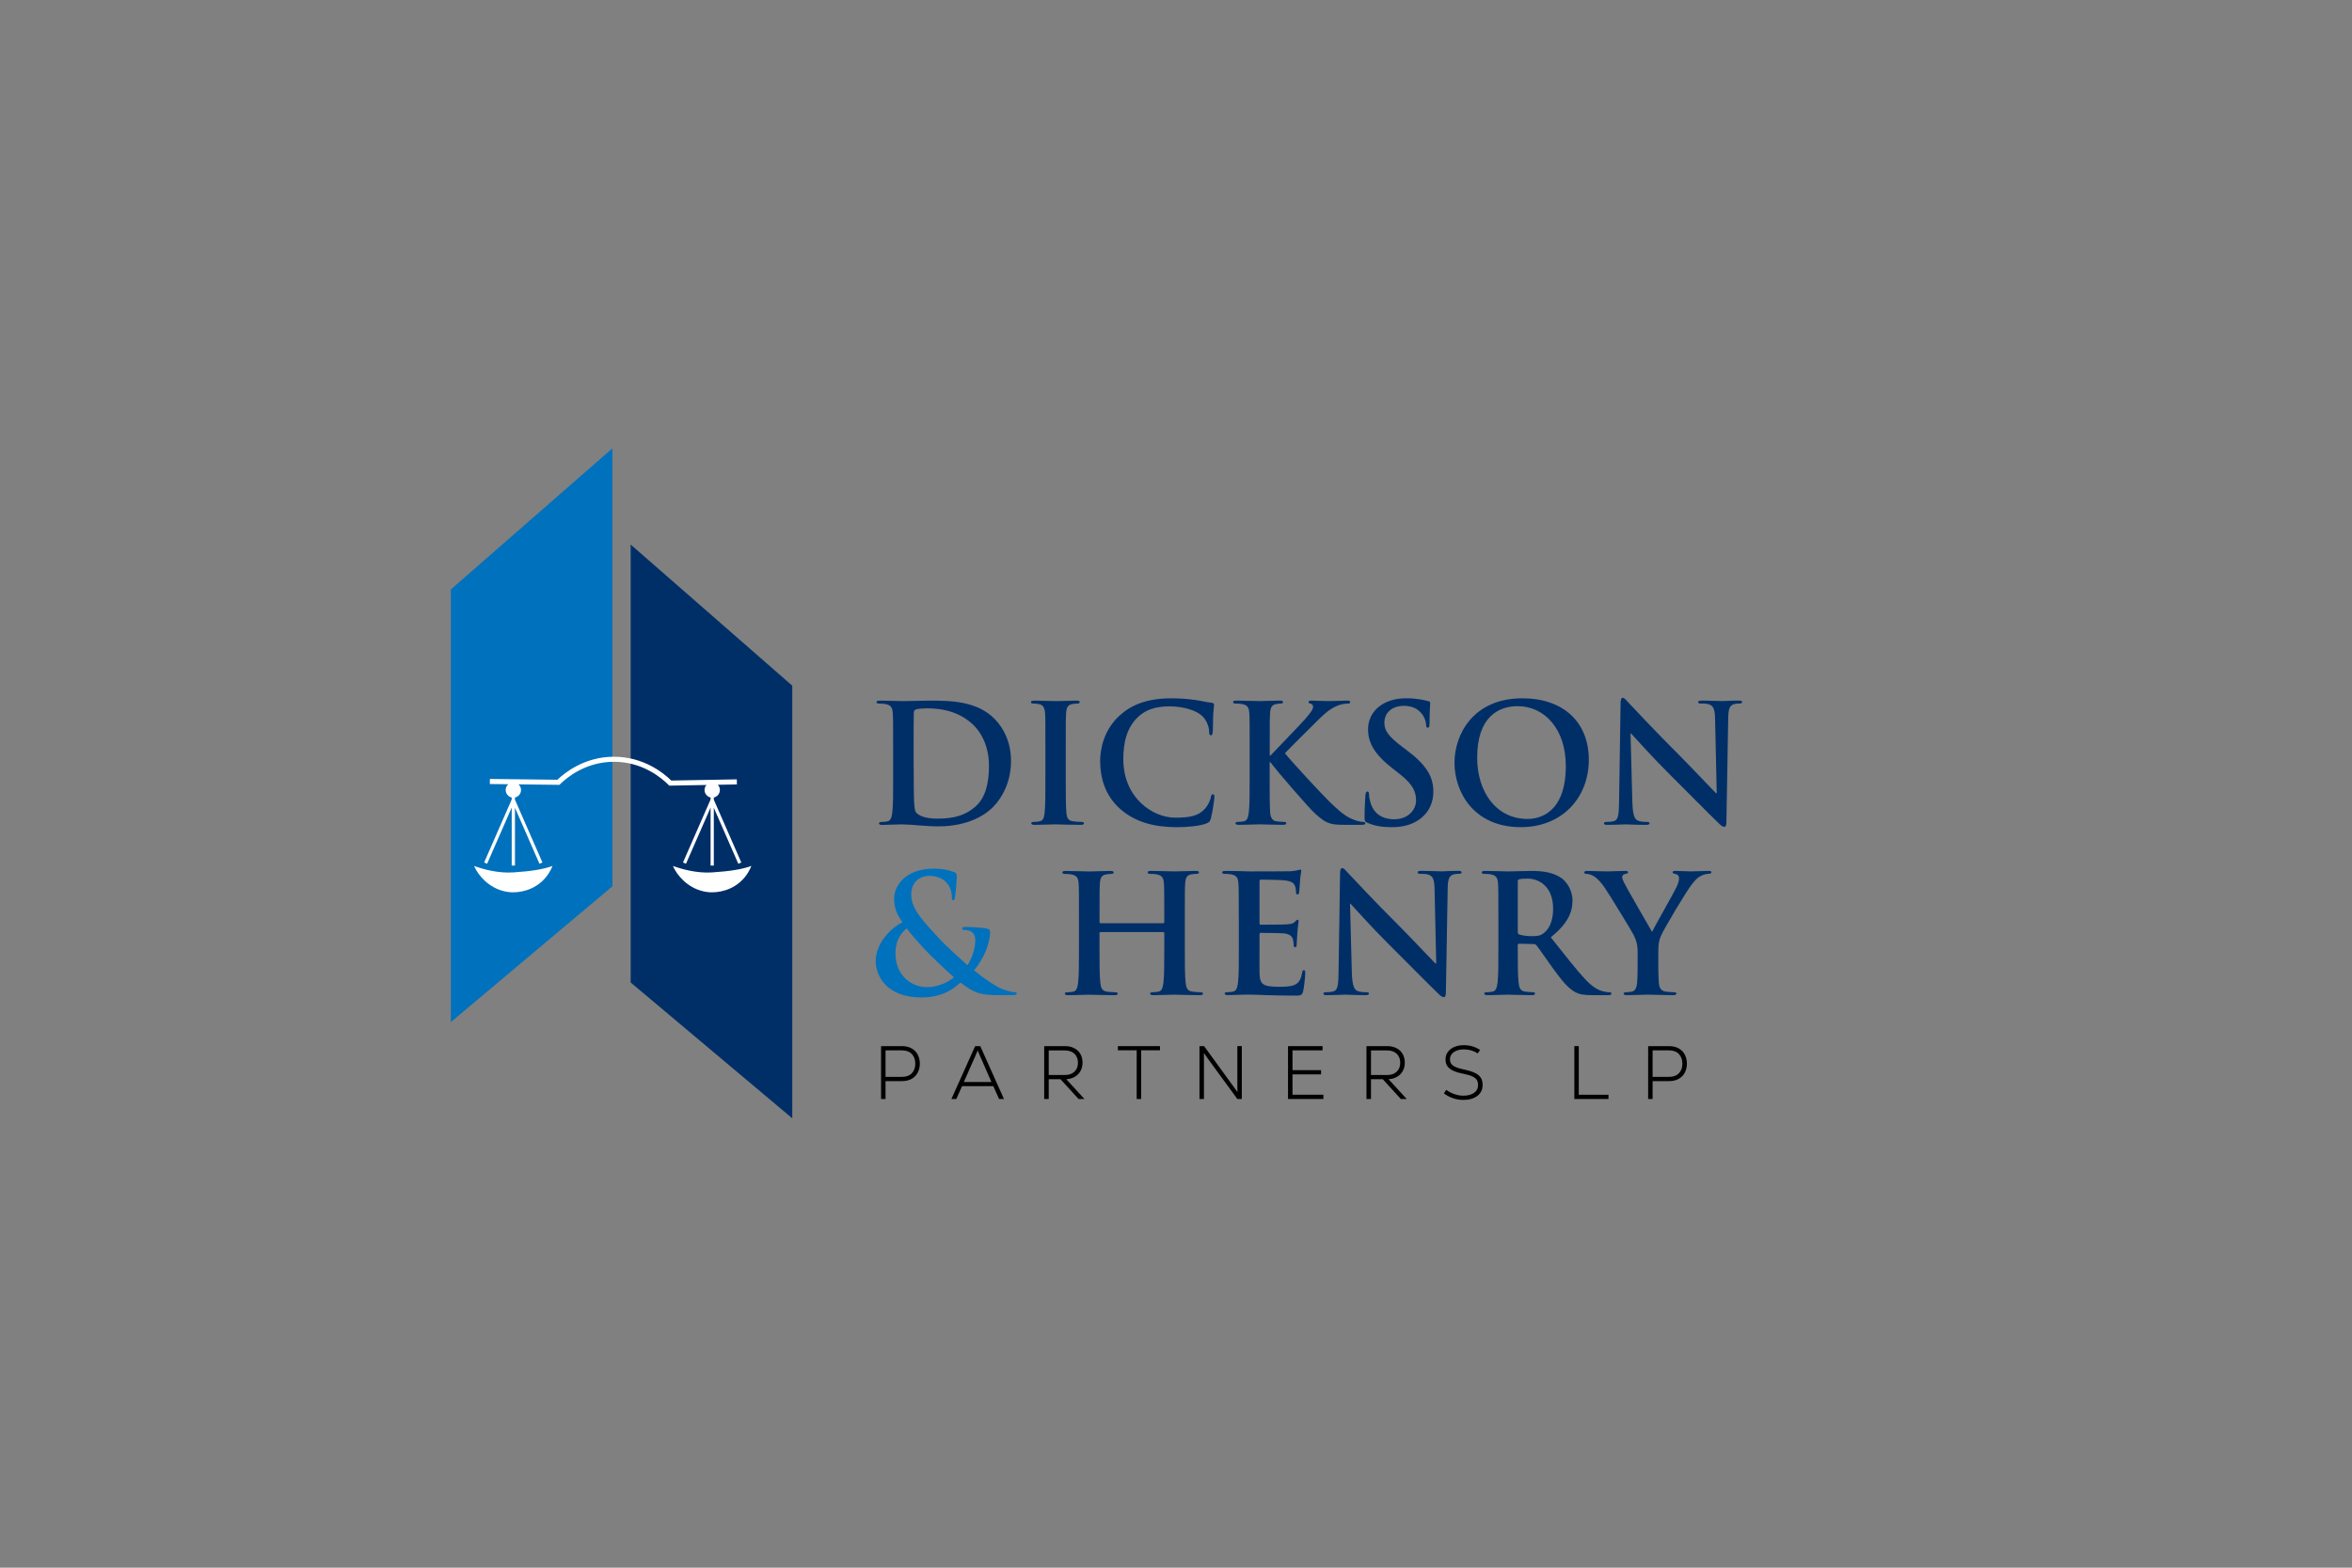 <?xml version="1.0" encoding="UTF-8"?>
<svg id="Layer_1" data-name="Layer 1" xmlns="http://www.w3.org/2000/svg" viewBox="0 0 1080 720">
  <rect x="0" y="0" width="1080" height="720" fill="#808080" stroke="none"/>
  <defs>
    <style>
      .cls-1 {
        fill: #002f68;
      }

      .cls-2 {
        fill: #0071bc;
      }

      .cls-3 {
        fill: #fff;
      }
    </style>
  </defs>
  <path class="cls-1" d="m410.11,343.67c0-11.47,0-13.59-.15-16-.15-2.57-.75-3.77-3.25-4.3-.6-.15-1.89-.23-2.94-.23-.83,0-1.28-.15-1.28-.68s.53-.68,1.66-.68c4,0,8.76.23,10.87.23,2.34,0,7.1-.23,11.63-.23,9.44,0,22.04,0,30.27,8.61,3.77,3.93,7.32,10.19,7.32,19.18,0,9.51-4,16.76-8.23,21.06-3.47,3.55-11.32,8.91-25.29,8.91-2.72,0-5.81-.23-8.68-.45-2.87-.23-5.51-.45-7.4-.45-.83,0-2.49,0-4.3.08-1.74,0-3.7.15-5.21.15-.98,0-1.51-.23-1.51-.75,0-.38.3-.6,1.21-.6,1.13,0,2.04-.15,2.72-.3,1.51-.3,1.89-1.96,2.19-4.15.38-3.17.38-9.13.38-16.08v-13.29Zm9.44,8.3c0,8,.08,13.82.15,15.25.08,1.89.23,4.91.83,5.74.98,1.44,3.93,3.02,9.89,3.02,7.7,0,12.83-1.51,17.36-5.44,4.83-4.15,6.34-11.02,6.34-18.8,0-9.59-4-15.78-7.25-18.87-6.95-6.64-15.55-7.55-21.44-7.55-1.51,0-4.3.23-4.91.53-.68.3-.91.68-.91,1.51-.08,2.57-.08,9.13-.08,15.1v9.51Z"/>
  <path class="cls-1" d="m480.03,343.67c0-11.47,0-13.59-.15-16-.15-2.57-.91-3.85-2.57-4.23-.83-.23-1.81-.3-2.72-.3-.75,0-1.21-.15-1.21-.76,0-.45.6-.6,1.81-.6,2.87,0,7.62.23,9.81.23,1.89,0,6.34-.23,9.21-.23.98,0,1.59.15,1.59.6,0,.6-.45.76-1.21.76s-1.36.08-2.27.23c-2.04.38-2.64,1.66-2.79,4.3-.15,2.42-.15,4.53-.15,16v13.29c0,7.32,0,13.29.3,16.53.23,2.04.75,3.4,3.02,3.7,1.06.15,2.72.3,3.85.3.83,0,1.21.23,1.21.6,0,.53-.6.75-1.43.75-4.98,0-9.74-.23-11.78-.23-1.74,0-6.49.23-9.51.23-.98,0-1.51-.23-1.51-.75,0-.38.3-.6,1.21-.6,1.13,0,2.04-.15,2.72-.3,1.51-.3,1.96-1.59,2.19-3.77.38-3.17.38-9.14.38-16.46v-13.29Z"/>
  <path class="cls-1" d="m514.53,371.68c-7.4-6.49-9.36-14.95-9.36-22.27,0-5.13,1.58-14.04,8.83-20.69,5.44-4.98,12.61-8,23.86-8,4.68,0,7.47.3,10.95.76,2.87.38,5.28,1.06,7.55,1.28.83.08,1.13.45,1.13.91,0,.6-.23,1.51-.38,4.15-.15,2.49-.08,6.64-.23,8.15-.08,1.13-.23,1.74-.91,1.74-.6,0-.75-.6-.75-1.66-.08-2.34-1.06-4.98-2.94-6.95-2.49-2.64-8.38-4.68-15.33-4.68-6.57,0-10.87,1.66-14.19,4.68-5.51,5.06-6.95,12.23-6.95,19.55,0,17.97,13.66,26.88,23.78,26.88,6.72,0,10.8-.75,13.82-4.23,1.28-1.43,2.27-3.62,2.57-4.98.23-1.21.38-1.51.98-1.51.53,0,.68.53.68,1.13,0,.91-.91,7.48-1.66,10.04-.38,1.28-.68,1.66-1.96,2.19-3.02,1.21-8.76,1.74-13.59,1.74-10.34,0-19.02-2.27-25.9-8.23Z"/>
  <path class="cls-1" d="m583.01,346.99h.38c2.57-2.79,13.59-14.04,15.78-16.61,2.11-2.49,3.77-4.38,3.77-5.66,0-.83-.3-1.36-1.06-1.51-.68-.15-.98-.3-.98-.76,0-.53.38-.68,1.21-.68,1.59,0,5.74.23,7.78.23,2.34,0,6.49-.23,8.83-.23.75,0,1.28.15,1.28.68s-.38.68-1.13.68c-1.06,0-2.94.3-4.38.83-2.34.9-4.91,2.49-8.15,5.66-2.34,2.27-13.74,13.59-16.31,16.31,2.72,3.55,17.52,19.48,20.46,22.27,3.32,3.17,6.72,6.57,10.8,8.15,2.27.91,3.77,1.13,4.68,1.13.53,0,.98.15.98.6,0,.53-.38.75-1.81.75h-6.57c-2.27,0-3.62,0-5.21-.15-4.08-.38-6.12-2.04-9.36-4.91-3.32-2.94-18.2-20.38-19.78-22.57l-.83-1.13h-.38v6.87c0,6.95,0,12.91.23,16.16.15,2.11.83,3.78,2.72,4.08,1.06.15,2.72.3,3.7.3.6,0,.98.23.98.6,0,.53-.6.75-1.43.75-4.23,0-8.98-.23-10.87-.23-1.74,0-6.49.23-9.51.23-.98,0-1.51-.23-1.51-.75,0-.38.3-.6,1.21-.6,1.13,0,2.04-.15,2.72-.3,1.51-.3,1.89-1.96,2.19-4.15.38-3.17.38-9.13.38-16.08v-13.29c0-11.47,0-13.59-.15-16-.15-2.57-.75-3.77-3.25-4.3-.6-.15-1.89-.23-2.94-.23-.83,0-1.28-.15-1.28-.68s.53-.68,1.66-.68c4,0,8.76.23,10.57.23s6.57-.23,9.13-.23c1.06,0,1.59.15,1.59.68s-.45.68-1.06.68c-.75,0-1.21.08-2.11.23-2.04.38-2.64,1.66-2.79,4.3-.15,2.42-.15,4.53-.15,16v3.32Z"/>
  <path class="cls-1" d="m628.01,377.94c-1.21-.53-1.43-.9-1.43-2.57,0-4.15.3-8.68.38-9.89.08-1.13.3-1.96.91-1.96.68,0,.76.68.76,1.28,0,.98.3,2.57.68,3.85,1.66,5.59,6.12,7.62,10.8,7.62,6.79,0,10.12-4.61,10.12-8.61,0-3.7-1.13-7.17-7.4-12.08l-3.47-2.72c-8.3-6.49-11.17-11.78-11.17-17.89,0-8.3,6.95-14.27,17.44-14.27,4.91,0,8.08.76,10.04,1.28.68.15,1.06.38,1.06.91,0,.98-.3,3.17-.3,9.06,0,1.66-.23,2.27-.83,2.27-.53,0-.75-.45-.75-1.36,0-.68-.38-3.02-1.96-4.98-1.13-1.43-3.32-3.7-8.23-3.7-5.59,0-8.98,3.25-8.98,7.78,0,3.47,1.74,6.12,8,10.87l2.11,1.59c9.13,6.87,12.38,12.08,12.38,19.25,0,4.38-1.66,9.59-7.1,13.14-3.77,2.42-8,3.09-12,3.09-4.38,0-7.78-.53-11.02-1.96Z"/>
  <path class="cls-1" d="m667.88,350.31c0-12.91,8.53-29.6,31.18-29.6,18.8,0,30.5,10.95,30.5,28.23s-12.08,30.95-31.26,30.95c-21.67,0-30.42-16.23-30.42-29.59Zm51.11,1.43c0-16.91-9.74-27.41-22.12-27.41-8.68,0-18.57,4.83-18.57,23.63,0,15.7,8.68,28.16,23.18,28.16,5.28,0,17.52-2.57,17.52-24.38Z"/>
  <path class="cls-1" d="m749.57,368.58c.15,5.89,1.13,7.85,2.64,8.38,1.28.45,2.72.53,3.93.53.83,0,1.28.15,1.28.6,0,.6-.68.75-1.74.75-4.91,0-7.93-.23-9.36-.23-.68,0-4.23.23-8.15.23-.98,0-1.66-.08-1.66-.75,0-.45.45-.6,1.21-.6.98,0,2.34-.08,3.4-.38,1.96-.6,2.26-2.79,2.34-9.36l.68-44.69c0-1.51.23-2.57.98-2.57.83,0,1.51.98,2.79,2.34.91.98,12.38,13.29,23.4,24.23,5.13,5.13,15.33,16,16.61,17.21h.38l-.76-33.9c-.08-4.61-.75-6.04-2.57-6.8-1.13-.45-2.94-.45-4-.45-.91,0-1.21-.23-1.21-.68,0-.6.83-.68,1.96-.68,3.93,0,7.55.23,9.13.23.83,0,3.7-.23,7.4-.23.98,0,1.74.08,1.74.68,0,.45-.45.68-1.36.68-.75,0-1.36,0-2.27.23-2.11.6-2.72,2.19-2.79,6.42l-.83,47.64c0,1.66-.3,2.34-.98,2.34-.83,0-1.74-.83-2.57-1.66-4.76-4.53-14.42-14.42-22.27-22.2-8.23-8.15-16.61-17.59-17.97-19.03h-.23l.83,31.71Z"/>
  <path class="cls-2" d="m414.42,423.54c-3.17-4.23-3.78-7.32-3.85-10.72-.08-5.96,5.21-13.89,18.35-13.89,3.7,0,7.1.76,9.13,1.58,1.28.45,1.28,1.06,1.28,1.96,0,2.49-.6,8.53-.83,9.66-.15,1.13-.45,1.28-.91,1.28s-.53-.3-.53-1.43c0-1.96-.53-4.38-2.19-6.34-1.51-1.81-4.15-3.4-8.38-3.4-3.17,0-8.08,2.19-8.08,8.61,0,7.1,6.49,13.14,12.53,19.85,2.57,2.95,11.85,11.33,13.29,12.61,1.51-2.11,3.62-7.02,3.62-11.63,0-1.13-.3-2.49-1.43-3.47-.98-.9-2.57-1.13-3.7-1.13-.45,0-.91-.15-.91-.6,0-.6.6-.76,1.21-.76,1.81,0,4.83.08,9.06.53,1.43.15,2.57.6,2.57,1.51,0,5.81-3.1,12.83-7.4,17.89,5.06,4.15,8.46,6.19,10.49,7.4,2.42,1.43,6.57,2.64,8.08,2.64.68,0,1.06.08,1.06.68,0,.45-.6.68-2.26.68h-5.81c-8.61,0-11.32-.83-17.82-5.81-2.49,2.27-7.55,6.87-17.89,6.87-16.16,0-20.99-10.12-20.99-16.68,0-8.83,7.78-15.7,12.31-17.89Zm23.63,25.29c-4.38-3.77-11.63-10.87-13.59-12.98-1.96-2.11-6.79-7.55-8.08-9.44-2.57,1.89-5.21,5.43-5.21,11.47,0,9.44,6.64,15.48,14.5,15.48,5.81,0,10.8-3.02,12.38-4.53Z"/>
  <path class="cls-1" d="m534.16,423.99c.23,0,.45-.15.45-.53v-1.58c0-11.47,0-13.59-.15-16-.15-2.57-.75-3.77-3.25-4.3-.6-.15-1.89-.23-2.94-.23-.83,0-1.28-.15-1.28-.68s.53-.68,1.58-.68c4.08,0,8.83.23,10.87.23,1.81,0,6.57-.23,9.51-.23,1.06,0,1.59.15,1.59.68s-.45.68-1.36.68c-.6,0-1.28.08-2.19.23-2.04.38-2.64,1.66-2.79,4.3-.15,2.42-.15,4.53-.15,16v13.29c0,6.95,0,12.91.38,16.16.23,2.11.68,3.78,2.94,4.08,1.06.15,2.72.3,3.85.3.83,0,1.21.23,1.21.6,0,.53-.6.75-1.51.75-4.91,0-9.66-.23-11.78-.23-1.74,0-6.49.23-9.44.23-1.06,0-1.58-.23-1.58-.75,0-.38.3-.6,1.21-.6,1.13,0,2.04-.15,2.72-.3,1.51-.3,1.89-1.96,2.19-4.15.38-3.17.38-9.13.38-16.08v-6.64c0-.3-.23-.45-.45-.45h-28.84c-.23,0-.45.08-.45.45v6.64c0,6.95,0,12.91.38,16.16.23,2.11.68,3.78,2.94,4.08,1.06.15,2.72.3,3.85.3.83,0,1.21.23,1.21.6,0,.53-.6.75-1.51.75-4.91,0-9.66-.23-11.78-.23-1.74,0-6.49.23-9.51.23-.98,0-1.51-.23-1.51-.75,0-.38.3-.6,1.21-.6,1.13,0,2.04-.15,2.72-.3,1.51-.3,1.89-1.96,2.19-4.15.38-3.17.38-9.13.38-16.08v-13.29c0-11.47,0-13.59-.15-16-.15-2.57-.75-3.77-3.25-4.3-.6-.15-1.89-.23-2.94-.23-.83,0-1.28-.15-1.28-.68s.53-.68,1.59-.68c4.08,0,8.83.23,10.87.23,1.81,0,6.57-.23,9.51-.23,1.06,0,1.59.15,1.59.68s-.45.68-1.36.68c-.6,0-1.28.08-2.19.23-2.04.38-2.64,1.66-2.79,4.3-.15,2.42-.15,4.53-.15,16v1.58c0,.38.23.53.45.53h28.84Z"/>
  <path class="cls-1" d="m568.82,421.88c0-11.47,0-13.59-.15-16-.15-2.57-.75-3.77-3.25-4.3-.6-.15-1.89-.23-2.94-.23-.83,0-1.28-.15-1.28-.68s.53-.68,1.66-.68c2.04,0,4.23.08,6.12.08,1.96.08,3.7.15,4.76.15,2.42,0,17.44,0,18.87-.08,1.43-.15,2.64-.3,3.25-.45.38-.08.83-.3,1.21-.3s.45.3.45.68c0,.53-.38,1.43-.6,4.91-.08.76-.23,4.08-.38,4.98-.08.38-.23.83-.75.83s-.68-.38-.68-1.06c0-.53-.08-1.81-.45-2.72-.53-1.36-1.28-2.27-5.06-2.72-1.28-.15-9.21-.3-10.72-.3-.38,0-.53.23-.53.76v19.1c0,.53.08.83.53.83,1.66,0,10.34,0,12.08-.15,1.81-.15,2.94-.38,3.62-1.13.53-.6.83-.98,1.21-.98.3,0,.53.15.53.6s-.3,1.66-.6,5.51c-.08,1.51-.3,4.53-.3,5.06,0,.6,0,1.43-.68,1.43-.53,0-.68-.3-.68-.68-.08-.75-.08-1.74-.3-2.72-.38-1.51-1.43-2.64-4.23-2.94-1.43-.15-8.91-.23-10.72-.23-.38,0-.45.3-.45.75v5.96c0,2.57-.08,9.51,0,11.7.15,5.21,1.36,6.34,9.06,6.34,1.96,0,5.13,0,7.1-.91,1.96-.91,2.87-2.49,3.4-5.59.15-.83.3-1.13.83-1.13.6,0,.6.6.6,1.36,0,1.74-.6,6.87-.98,8.38-.53,1.96-1.21,1.96-4.08,1.96-5.66,0-9.82-.15-13.06-.23-3.25-.15-5.59-.23-7.85-.23-.83,0-2.49,0-4.3.08-1.74,0-3.7.15-5.21.15-.98,0-1.51-.23-1.51-.75,0-.38.3-.6,1.21-.6,1.13,0,2.04-.15,2.72-.3,1.51-.3,1.89-1.96,2.19-4.15.38-3.17.38-9.13.38-16.08v-13.29Z"/>
  <path class="cls-1" d="m620.76,446.79c.15,5.89,1.13,7.85,2.64,8.38,1.28.45,2.72.53,3.93.53.83,0,1.28.15,1.28.6,0,.6-.68.75-1.74.75-4.91,0-7.93-.23-9.36-.23-.68,0-4.23.23-8.15.23-.98,0-1.66-.08-1.66-.75,0-.45.45-.6,1.21-.6.98,0,2.34-.08,3.4-.38,1.96-.6,2.27-2.79,2.34-9.36l.68-44.69c0-1.51.23-2.57.98-2.57.83,0,1.51.98,2.79,2.34.91.98,12.38,13.29,23.4,24.23,5.13,5.13,15.33,16,16.61,17.21h.38l-.76-33.9c-.08-4.61-.75-6.04-2.57-6.8-1.13-.45-2.94-.45-4-.45-.91,0-1.21-.23-1.21-.68,0-.6.83-.68,1.96-.68,3.93,0,7.55.23,9.13.23.83,0,3.7-.23,7.4-.23.98,0,1.74.08,1.74.68,0,.45-.45.68-1.36.68-.76,0-1.36,0-2.27.23-2.11.6-2.72,2.19-2.79,6.42l-.83,47.64c0,1.66-.3,2.34-.98,2.34-.83,0-1.74-.83-2.57-1.66-4.76-4.53-14.42-14.42-22.27-22.2-8.23-8.15-16.61-17.59-17.97-19.03h-.23l.83,31.71Z"/>
  <path class="cls-1" d="m688.03,421.88c0-11.47,0-13.59-.15-16-.15-2.57-.75-3.77-3.25-4.3-.6-.15-1.89-.23-2.94-.23-.83,0-1.28-.15-1.28-.68s.53-.68,1.66-.68c4,0,8.76.23,10.34.23,2.57,0,8.3-.23,10.64-.23,4.76,0,9.82.45,13.89,3.25,2.11,1.43,5.13,5.28,5.13,10.34,0,5.59-2.34,10.72-9.97,16.91,6.72,8.46,11.93,15.18,16.38,19.86,4.23,4.38,7.32,4.91,8.46,5.13.83.15,1.51.23,2.11.23s.91.23.91.6c0,.6-.53.75-1.43.75h-7.17c-4.23,0-6.12-.38-8.08-1.43-3.25-1.74-6.12-5.28-10.34-11.1-3.02-4.15-6.49-9.29-7.47-10.42-.38-.45-.83-.53-1.36-.53l-6.57-.15c-.38,0-.6.15-.6.6v1.06c0,7.02,0,12.99.38,16.16.23,2.19.68,3.85,2.94,4.15,1.13.15,2.79.3,3.7.3.6,0,.91.23.91.6,0,.53-.53.75-1.51.75-4.38,0-9.97-.23-11.1-.23-1.43,0-6.19.23-9.21.23-.98,0-1.51-.23-1.51-.75,0-.38.3-.6,1.21-.6,1.13,0,2.04-.15,2.72-.3,1.51-.3,1.89-1.96,2.19-4.15.38-3.17.38-9.13.38-16.08v-13.29Zm8.91,5.96c0,.83.15,1.13.68,1.36,1.59.53,3.85.76,5.74.76,3.02,0,4-.3,5.36-1.28,2.27-1.66,4.45-5.13,4.45-11.33,0-10.72-7.1-13.82-11.55-13.82-1.89,0-3.25.08-4,.3-.53.15-.68.45-.68,1.06v22.95Z"/>
  <path class="cls-1" d="m751.98,437.51c0-4.08-.76-5.74-1.74-7.93-.53-1.21-10.65-17.82-13.29-21.74-1.89-2.79-3.78-4.68-5.21-5.51-.98-.53-2.27-.98-3.17-.98-.6,0-1.13-.15-1.13-.68,0-.45.53-.68,1.43-.68,1.36,0,7.02.23,9.51.23,1.59,0,4.68-.23,8.08-.23.76,0,1.13.23,1.13.68s-.53.53-1.66.83c-.68.15-1.06.76-1.06,1.36s.38,1.51.91,2.57c1.06,2.27,11.63,20.46,12.83,22.57.76-1.81,10.27-18.42,11.32-20.76.75-1.66,1.06-2.94,1.06-3.93,0-.76-.3-1.59-1.59-1.89-.68-.15-1.36-.3-1.36-.76,0-.53.38-.68,1.28-.68,2.49,0,4.91.23,7.1.23,1.66,0,6.64-.23,8.08-.23.83,0,1.36.15,1.36.6,0,.53-.6.76-1.43.76-.75,0-2.19.3-3.32.91-1.59.75-2.42,1.66-4.08,3.7-2.49,3.02-13.06,20.76-14.42,24.01-1.13,2.72-1.13,5.06-1.13,7.55v6.19c0,1.21,0,4.38.23,7.55.15,2.19.83,3.85,3.1,4.15,1.06.15,2.72.3,3.77.3.83,0,1.21.23,1.21.6,0,.53-.6.75-1.59.75-4.76,0-9.51-.23-11.55-.23-1.89,0-6.64.23-9.44.23-1.06,0-1.66-.15-1.66-.75,0-.38.38-.6,1.21-.6,1.06,0,1.96-.15,2.64-.3,1.51-.3,2.19-1.96,2.34-4.15.23-3.17.23-6.34.23-7.55v-6.19Z"/>
  <g>
    <path d="m414.15,480.46c1.76,0,3.26.35,4.49,1.06,1.24.71,2.17,1.67,2.79,2.88.62,1.21.94,2.57.94,4.08s-.31,2.87-.94,4.09c-.62,1.23-1.56,2.19-2.79,2.9-1.24.71-2.74,1.06-4.49,1.06h-7.53v8.22h-2.05v-24.29h9.58Zm-.07,14.12c2.03,0,3.58-.56,4.63-1.68,1.05-1.12,1.58-2.58,1.58-4.39s-.53-3.27-1.58-4.41c-1.05-1.13-2.6-1.7-4.63-1.7h-7.46v12.18h7.46Z"/>
    <path d="m461.02,504.75h-2.26l-2.64-5.9h-14.36l-2.64,5.9h-2.25l10.89-24.29h2.36l10.89,24.29Zm-12.11-22.24c-.6,1.48-1.56,3.68-2.88,6.59l-3.44,7.84h12.66l-3.47-7.91c-.07-.16-.15-.35-.24-.56s-.19-.43-.28-.66c-1.06-2.36-1.83-4.13-2.29-5.31h-.07Z"/>
    <path d="m495.26,504.75l-8.29-9.09h-5.41v9.09h-2.08v-24.29h9.58c1.6,0,3,.31,4.22.94s2.15,1.51,2.81,2.65c.66,1.14.99,2.47.99,3.97,0,2.18-.68,3.96-2.03,5.34s-3.16,2.15-5.43,2.29l8.33,9.09h-2.67Zm-1.89-20.78c-1.08-1.02-2.54-1.53-4.39-1.53h-7.42v11.28h7.46c1.83,0,3.28-.51,4.35-1.53,1.08-1.02,1.61-2.38,1.61-4.09s-.54-3.11-1.61-4.13Z"/>
    <path d="m513.31,480.46h19.33v1.91h-8.64v22.38h-2.05v-22.38h-8.64v-1.91Z"/>
    <path d="m550.78,504.75v-24.29h2.12l13.5,18.56,1.77,2.46.07-.04c-.05-.69-.07-1.35-.07-1.98v-19.01h2.05v24.29h-2.05l-13.57-18.56c-.95-1.3-1.53-2.12-1.73-2.46l-.07.04c.02.35.03,1.01.03,1.98v19.01h-2.05Z"/>
    <path d="m593.49,493.44v9.33h14.19v1.98h-16.24v-24.29h15.86v1.94h-13.81v9.09h13.12v1.94h-13.12Z"/>
    <path d="m643.24,504.75l-8.29-9.09h-5.41v9.09h-2.08v-24.29h9.58c1.6,0,3,.31,4.22.94s2.15,1.51,2.81,2.65c.66,1.14.99,2.47.99,3.97,0,2.18-.68,3.96-2.03,5.34s-3.16,2.15-5.43,2.29l8.33,9.09h-2.67Zm-1.89-20.78c-1.08-1.02-2.54-1.53-4.39-1.53h-7.42v11.28h7.46c1.83,0,3.28-.51,4.35-1.53,1.08-1.02,1.61-2.38,1.61-4.09s-.54-3.11-1.61-4.13Z"/>
    <path d="m663.02,502.18l1.04-1.63c2.57,1.78,5.22,2.67,7.95,2.67,2.01,0,3.63-.43,4.86-1.3,1.23-.87,1.84-2.06,1.84-3.59,0-.95-.2-1.74-.59-2.36-.39-.62-1.08-1.16-2.06-1.61-.98-.45-2.38-.86-4.18-1.23-1.99-.39-3.57-.87-4.74-1.44-1.17-.57-2.02-1.27-2.57-2.1s-.81-1.85-.81-3.05c0-1.29.36-2.44,1.09-3.43.73-.99,1.73-1.76,3-2.29,1.27-.53,2.71-.8,4.3-.8,2.8,0,5.3.74,7.49,2.22l-1.11,1.56c-1.85-1.23-3.98-1.84-6.38-1.84-1.85,0-3.37.41-4.56,1.23-1.19.82-1.79,1.92-1.79,3.31,0,.86.21,1.57.64,2.14.43.57,1.12,1.06,2.06,1.47.95.42,2.27.8,3.96,1.14,2.1.44,3.76.97,4.96,1.58,1.2.61,2.06,1.35,2.59,2.22s.78,1.95.78,3.24c0,2.13-.81,3.81-2.43,5.03-1.62,1.23-3.75,1.84-6.38,1.84-3.29,0-6.27-.99-8.95-2.99Z"/>
    <path d="m724.95,480.46v22.34h13.64v1.94h-15.68v-24.29h2.05Z"/>
    <path d="m766.38,480.46c1.76,0,3.26.35,4.49,1.06,1.24.71,2.17,1.67,2.79,2.88.62,1.21.94,2.57.94,4.08s-.31,2.87-.94,4.09c-.62,1.23-1.56,2.19-2.79,2.9-1.24.71-2.74,1.06-4.49,1.06h-7.53v8.22h-2.05v-24.29h9.58Zm-.07,14.12c2.03,0,3.58-.56,4.63-1.68,1.05-1.12,1.58-2.58,1.58-4.39s-.53-3.27-1.58-4.41c-1.05-1.13-2.6-1.7-4.63-1.7h-7.46v12.18h7.46Z"/>
  </g>
  <polygon class="cls-2" points="207.02 270.72 281.22 205.9 281.22 407.04 207.02 469.42 207.02 270.72"/>
  <polygon class="cls-1" points="363.79 314.91 289.59 250.09 289.59 451.23 363.79 513.61 363.79 314.91"/>
  <g>
    <path class="cls-3" d="m217.7,397.71c.2.46.5,1.11.93,1.86,2.49,4.34,7.96,9.63,15.78,10.21,1.09.08,8.34.5,14.29-4.83,2.91-2.6,4.33-5.53,5.01-7.24-4.11,1.49-9.47,2.41-18.01,2.97-7.2.47-14.15-1.57-18.01-2.97Z"/>
    <path class="cls-3" d="m323.51,362.82c0,1.69,1.19,3.1,2.78,3.45v.91l-12.66,28.93,1.36.6,11.3-25.82v26.65h1.48v-26.55l11.25,25.71,1.36-.6-12.61-28.82v-1.01c1.59-.34,2.79-1.75,2.79-3.45,0-.93-.36-1.76-.95-2.39l8.76-.16-.04-2.33-30.08.55c-3.64-3.56-12.8-10.94-26.35-10.94h-.08c-13.23.03-22.29,7.15-25.88,10.57l-30.99-.37-.03,2.33,8.47.1c-.73.65-1.2,1.58-1.2,2.64,0,1.69,1.19,3.1,2.78,3.45v.91l-12.66,28.93,1.36.6,11.3-25.82v26.65h1.49v-26.55l11.25,25.71,1.36-.6-12.61-28.82v-1.01c1.59-.34,2.79-1.75,2.79-3.45,0-1.02-.44-1.94-1.14-2.58l18.77.22.35-.34c3.13-3.07,11.78-10.22,24.61-10.25h.08c13.13,0,21.89,7.41,25.05,10.61l.35.35,17.07-.31c-.53.62-.87,1.41-.87,2.29Z"/>
    <path class="cls-3" d="m327.02,400.68c-7.2.47-14.15-1.57-18.01-2.97.2.46.5,1.11.93,1.86,2.49,4.34,7.96,9.63,15.78,10.21,1.09.08,8.34.5,14.29-4.83,2.91-2.6,4.33-5.53,5.01-7.24-4.11,1.49-9.47,2.41-18.01,2.97Z"/>
  </g>
</svg>